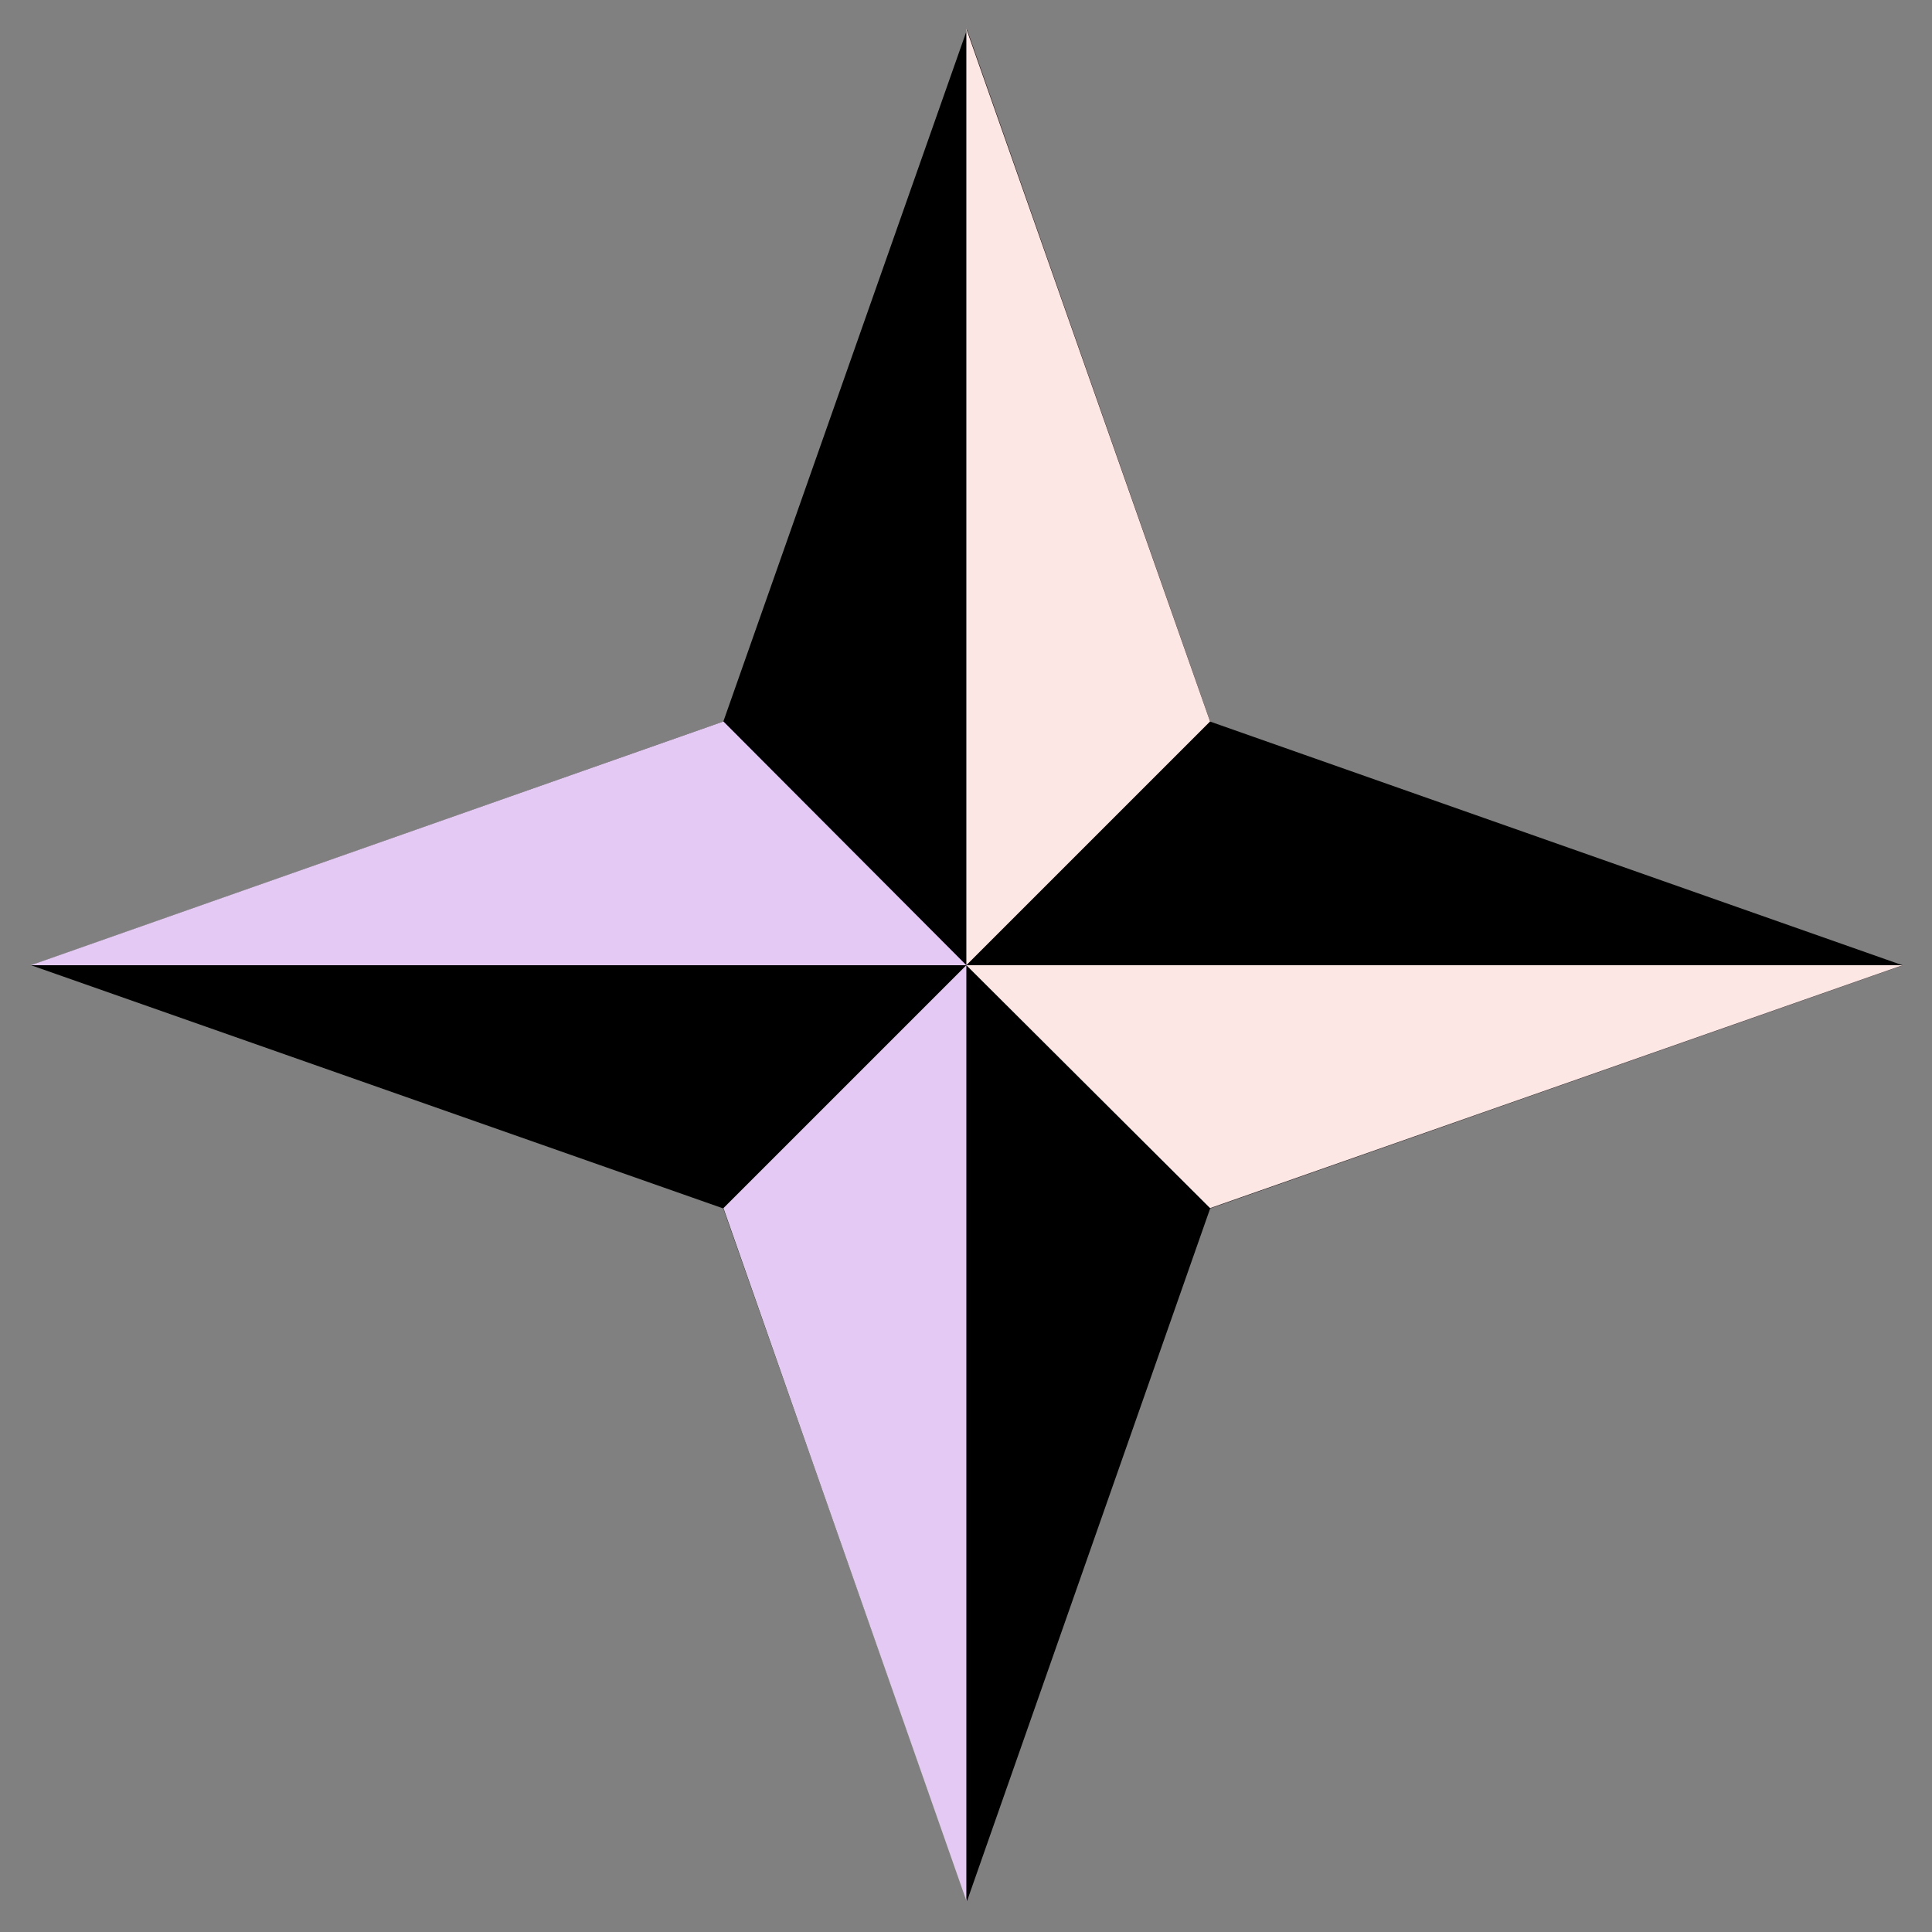 <?xml version="1.0"?>
<svg width="132.292" height="132.292" xmlns="http://www.w3.org/2000/svg" xmlns:svg="http://www.w3.org/2000/svg" version="1.1">

 <rect width="100%" height="100%" fill="#808080" stroke="none"/>

 <g class="layer">
  <title>Layer 1</title>
  <g id="layer1">
   <g id="g1220" transform="matrix(5.508 0 0 5.508 622.974 -708.113)">
    <path d="m-89.45,140.56l-11.64,0l3.03,3.02l8.61,-3.02z" fill="#fce7e4" id="path1149-8" stroke-width="0.75px"/>
    <g id="g9463-2-1-4-2" transform="matrix(0.75 0 0 0.75 -153.394 -25.406)">
     <path d="m65.71,217.25l-11.47,4.04l11.47,4.03l4.04,11.48l4.03,-11.48l11.48,-4.03l-11.48,-4.04l-4.03,-11.47l-4.04,11.47z" fill="#000000" id="Delta_Crucis-7-7-4-4-2" stroke-width="0.31"/>
    </g>
    <path d="m-101.09,128.92l0,11.64l3.03,-3.03l-3.03,-8.61z" fill="#fce7e4" id="path1149" stroke-width="0.75px"/>
    <path d="m-89.45,140.56l-11.64,0l3.03,3.02l8.61,-3.02z" fill="#fce7e4" id="path1149-2" stroke-width="0.75px"/>
    <path d="m-101.09,152.19l0,-11.63l-3.02,3.02l3.02,8.61z" fill="#e5c9f5" id="path1149-2-3" stroke-width="0.75px"/>
    <path d="m-112.72,140.56l11.63,0l-3.02,-3.03l-8.61,3.03z" fill="#e5c9f5" id="path1149-2-8" stroke-width="0.75px"/>
   </g>
  </g>
 </g>
</svg>